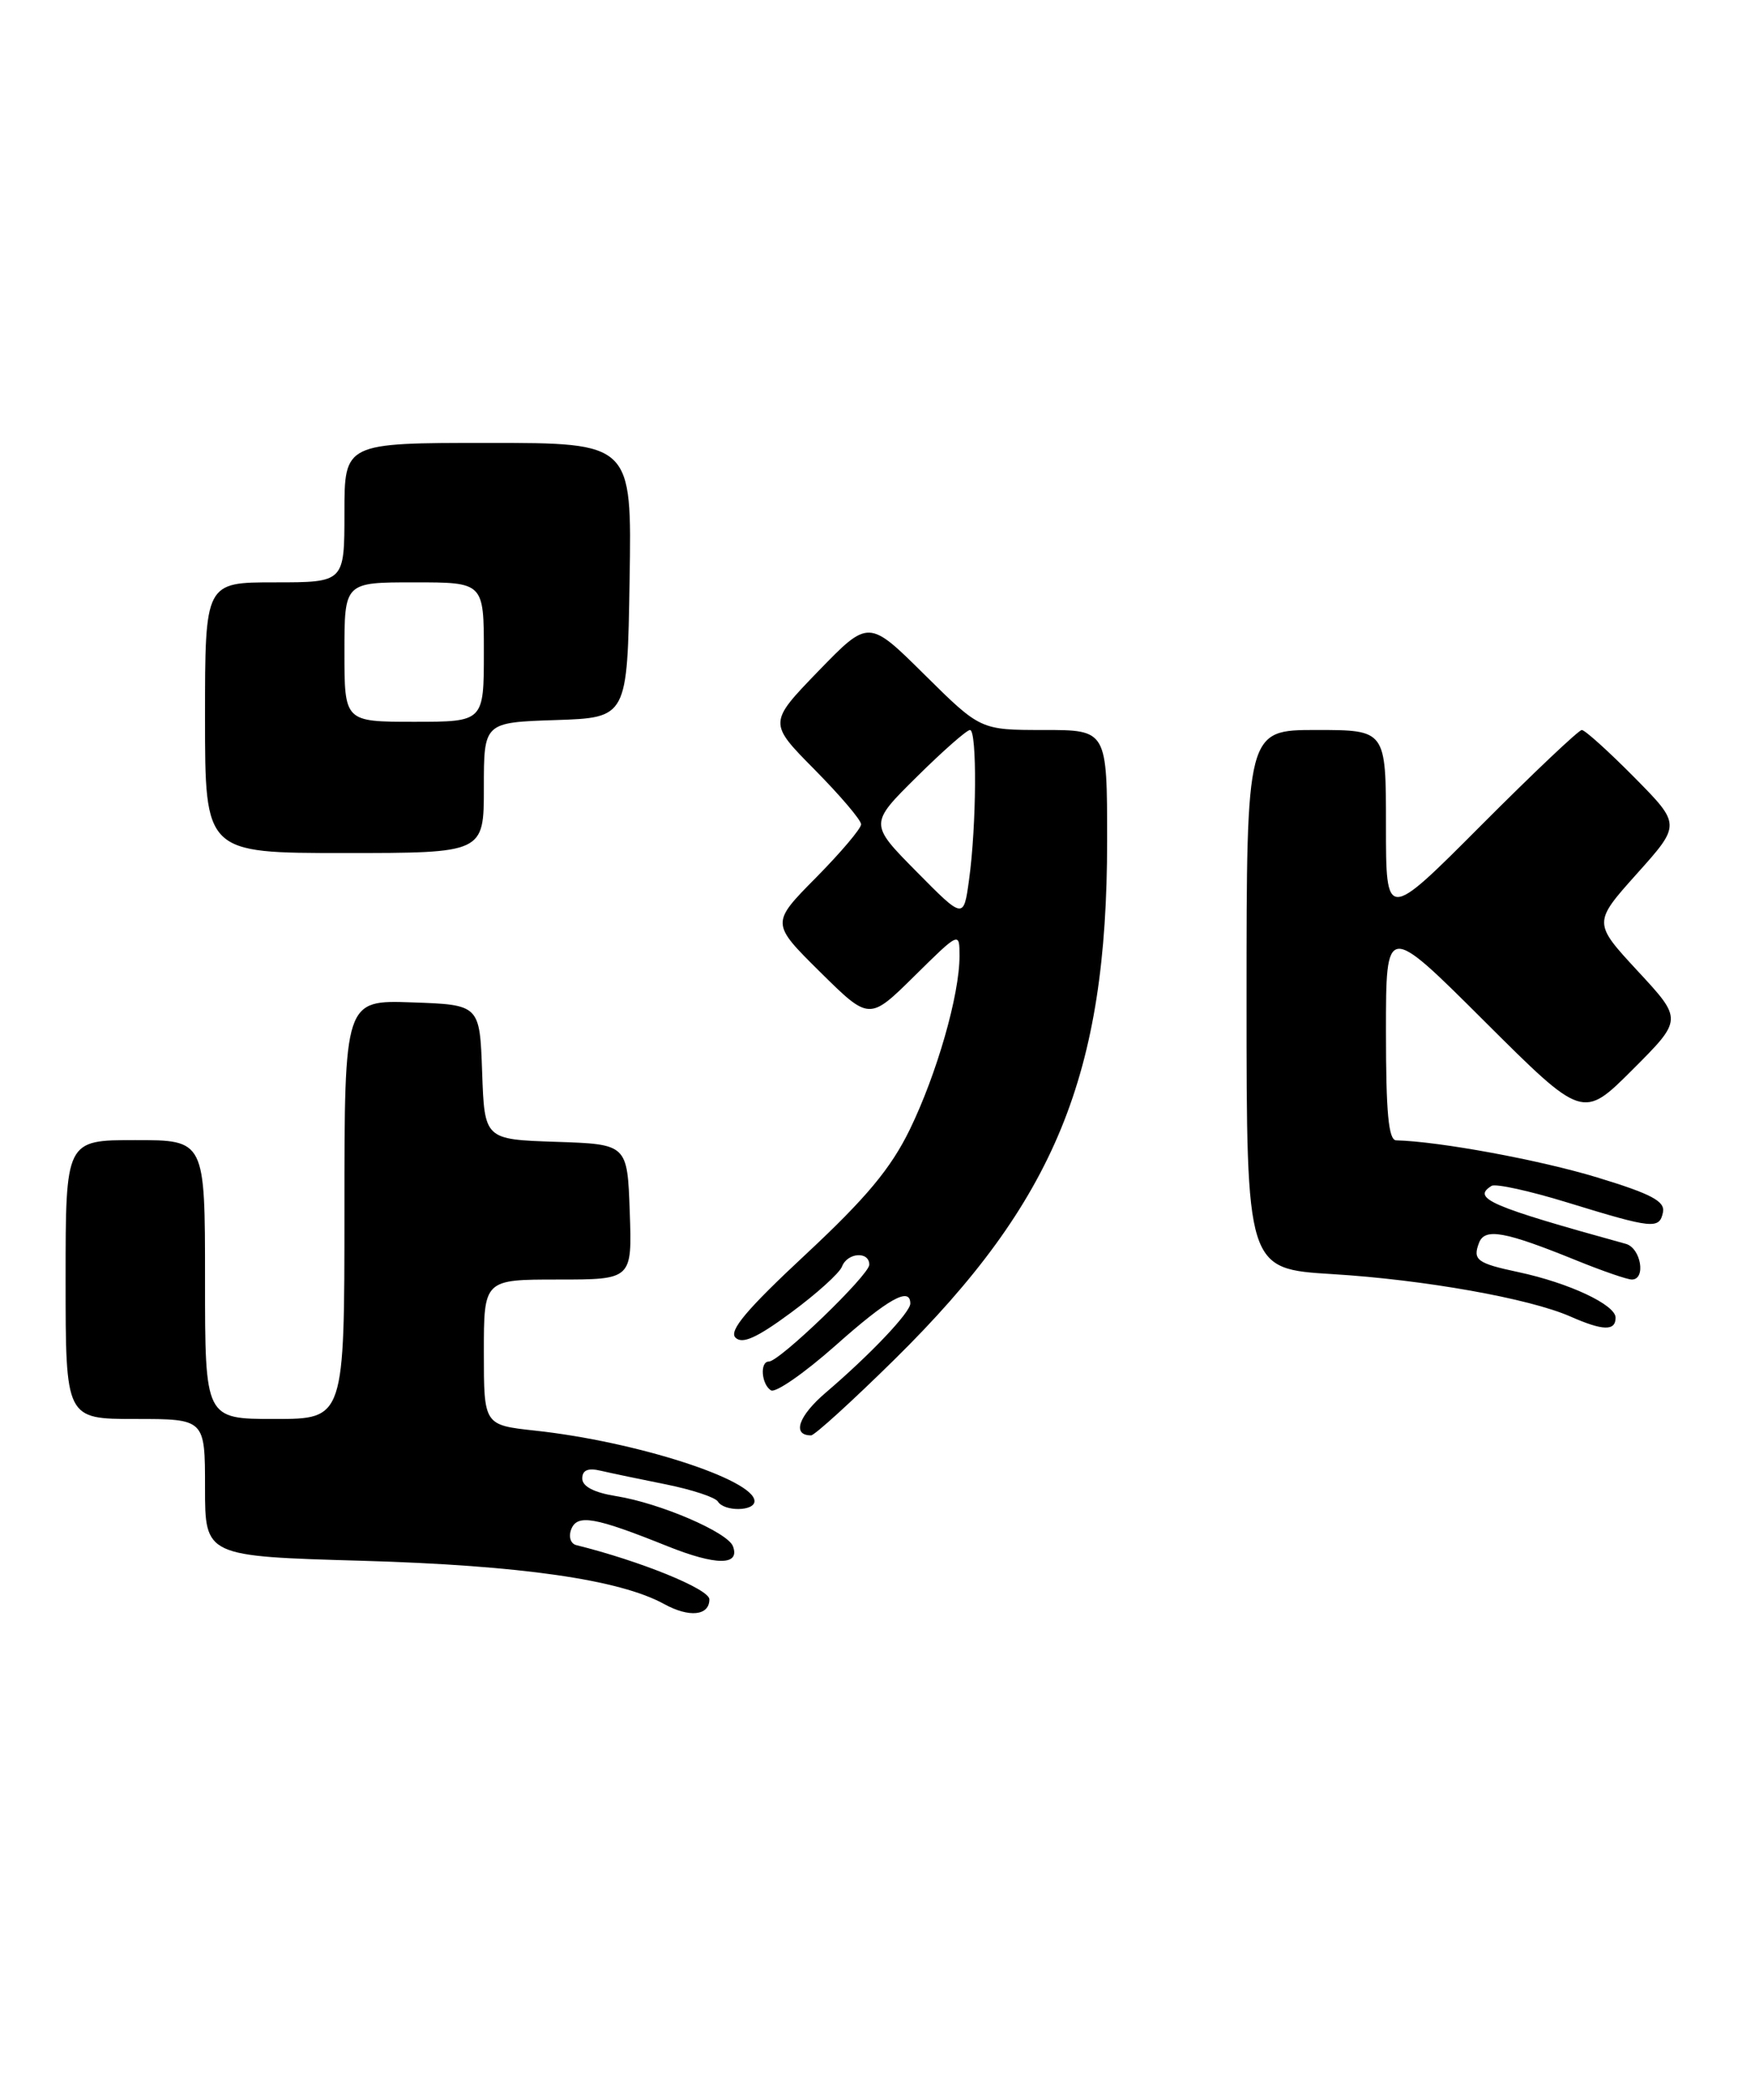 <?xml version="1.0" encoding="UTF-8" standalone="no"?>
<!DOCTYPE svg PUBLIC "-//W3C//DTD SVG 1.1//EN" "http://www.w3.org/Graphics/SVG/1.1/DTD/svg11.dtd" >
<svg xmlns="http://www.w3.org/2000/svg" xmlns:xlink="http://www.w3.org/1999/xlink" version="1.1" viewBox="0 0 214 256">
 <g >
 <path fill="currentColor"
d=" M 86.50 194.99 C 86.50 193.74 78.09 190.32 70.27 188.38 C 69.58 188.21 69.31 187.36 69.65 186.46 C 70.38 184.57 72.52 184.95 81.36 188.50 C 87.32 190.89 90.28 190.90 89.37 188.51 C 88.71 186.80 80.47 183.26 75.15 182.41 C 72.45 181.98 71.00 181.23 71.00 180.26 C 71.00 179.24 71.69 178.94 73.25 179.31 C 74.49 179.60 78.08 180.35 81.23 180.98 C 84.39 181.62 87.22 182.55 87.54 183.07 C 88.31 184.31 92.00 184.27 92.00 183.02 C 92.00 180.40 77.55 175.75 65.25 174.42 C 59.00 173.74 59.00 173.74 59.00 164.87 C 59.00 156.00 59.00 156.00 68.04 156.00 C 77.08 156.00 77.08 156.00 76.79 147.75 C 76.50 139.50 76.50 139.50 67.79 139.21 C 59.08 138.92 59.08 138.92 58.79 130.71 C 58.50 122.50 58.50 122.50 50.25 122.21 C 42.00 121.92 42.00 121.92 42.00 147.46 C 42.00 173.00 42.00 173.00 33.50 173.00 C 25.00 173.00 25.00 173.00 25.00 156.00 C 25.00 139.00 25.00 139.00 16.50 139.00 C 8.00 139.00 8.00 139.00 8.00 156.00 C 8.00 173.00 8.00 173.00 16.50 173.00 C 25.00 173.00 25.00 173.00 25.00 181.37 C 25.00 189.74 25.00 189.74 44.25 190.29 C 63.48 190.85 75.55 192.58 80.98 195.56 C 84.05 197.25 86.50 196.99 86.50 194.99 Z  M 109.10 165.72 C 128.68 146.42 135.00 131.01 135.00 102.54 C 135.00 89.00 135.00 89.00 127.28 89.00 C 119.55 89.00 119.55 89.00 112.73 82.25 C 105.92 75.50 105.92 75.50 99.80 81.81 C 93.69 88.13 93.69 88.13 99.34 93.84 C 102.45 96.99 105.00 99.98 105.00 100.50 C 105.00 101.02 102.52 103.94 99.50 107.00 C 94.00 112.56 94.00 112.56 100.00 118.50 C 106.00 124.43 106.00 124.43 111.50 119.00 C 117.00 113.57 117.00 113.57 117.00 116.57 C 117.00 121.30 114.24 130.92 110.94 137.71 C 108.62 142.46 105.65 146.03 98.24 152.94 C 91.08 159.61 88.85 162.25 89.68 163.08 C 90.51 163.91 92.28 163.12 96.46 160.03 C 99.58 157.73 102.37 155.21 102.67 154.42 C 103.33 152.70 106.00 152.52 106.00 154.19 C 106.00 155.44 95.05 166.00 93.75 166.00 C 92.63 166.00 92.84 168.78 94.01 169.51 C 94.57 169.85 98.09 167.40 101.85 164.07 C 108.30 158.33 111.00 156.82 111.00 158.93 C 111.00 160.01 106.13 165.14 100.70 169.78 C 97.36 172.63 96.54 175.00 98.90 175.00 C 99.33 175.00 103.92 170.82 109.10 165.72 Z  M 197.00 160.65 C 197.00 159.08 191.34 156.42 185.17 155.10 C 180.09 154.02 179.55 153.61 180.35 151.52 C 181.06 149.68 183.48 150.12 192.23 153.67 C 195.38 154.95 198.42 156.00 198.98 156.00 C 200.74 156.00 200.09 152.16 198.25 151.65 C 181.68 147.07 179.42 146.10 181.88 144.58 C 182.36 144.28 186.52 145.19 191.13 146.61 C 201.57 149.82 202.34 149.89 202.78 147.80 C 203.05 146.46 201.39 145.57 194.75 143.55 C 187.79 141.43 175.51 139.16 170.25 139.03 C 169.31 139.01 169.00 135.67 169.00 125.77 C 169.00 112.53 169.00 112.53 181.00 124.50 C 193.01 136.47 193.01 136.47 199.09 130.39 C 205.18 124.30 205.18 124.30 199.71 118.40 C 194.25 112.50 194.25 112.50 199.61 106.51 C 204.97 100.53 204.97 100.53 199.27 94.76 C 196.13 91.59 193.26 89.00 192.88 89.00 C 192.51 89.00 186.98 94.23 180.60 100.63 C 169.00 112.27 169.00 112.27 169.00 100.63 C 169.00 89.00 169.00 89.00 160.50 89.00 C 152.00 89.00 152.00 89.00 152.00 121.85 C 152.00 154.70 152.00 154.70 162.49 155.34 C 173.65 156.02 186.46 158.30 191.47 160.50 C 195.46 162.26 197.00 162.30 197.00 160.65 Z  M 59.00 96.04 C 59.00 88.08 59.00 88.08 67.75 87.79 C 76.50 87.50 76.50 87.50 76.77 70.75 C 77.05 54.00 77.05 54.00 59.52 54.00 C 42.00 54.00 42.00 54.00 42.00 62.50 C 42.00 71.00 42.00 71.00 33.50 71.00 C 25.00 71.00 25.00 71.00 25.00 87.50 C 25.00 104.00 25.00 104.00 42.00 104.00 C 59.00 104.00 59.00 104.00 59.00 96.04 Z  M 111.75 106.26 C 106.00 100.44 106.00 100.44 111.78 94.72 C 114.96 91.57 117.88 89.00 118.28 89.00 C 119.15 89.00 119.08 100.66 118.16 107.29 C 117.50 112.08 117.50 112.08 111.75 106.26 Z  M 42.00 79.50 C 42.00 71.00 42.00 71.00 50.50 71.00 C 59.00 71.00 59.00 71.00 59.00 79.50 C 59.00 88.00 59.00 88.00 50.50 88.00 C 42.00 88.00 42.00 88.00 42.00 79.50 Z "/>
</g>
</svg>